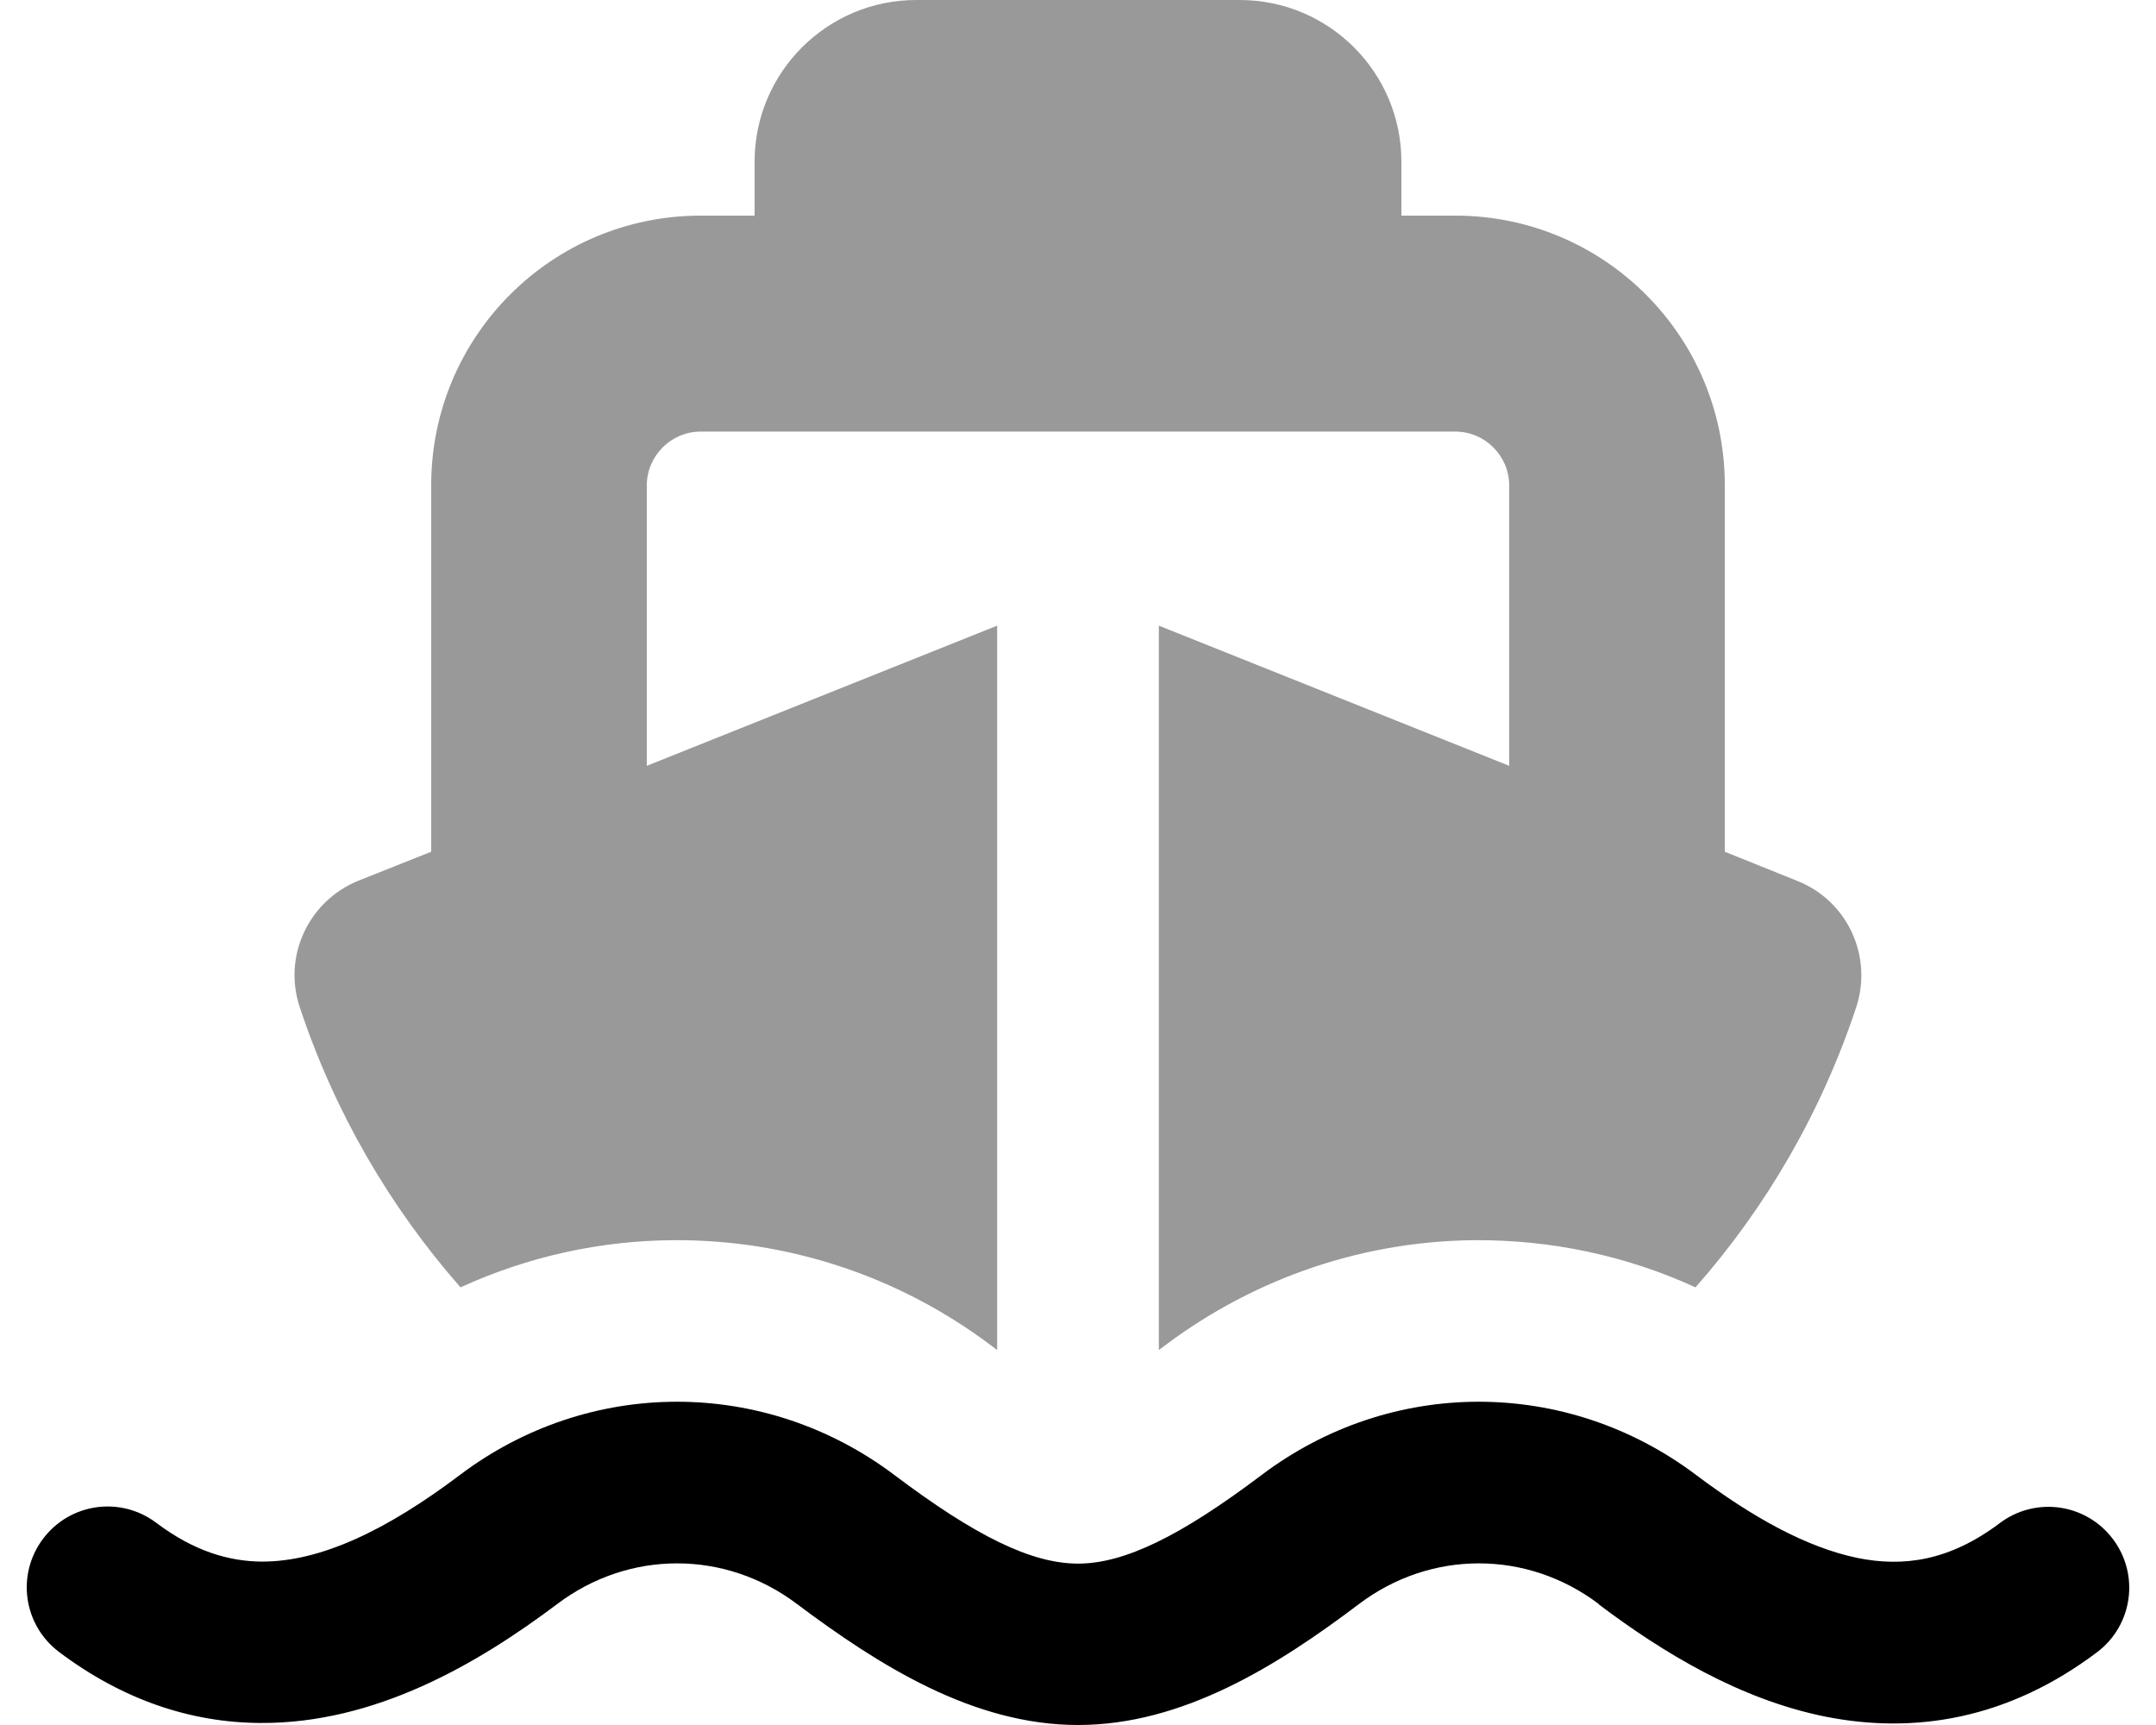 <svg xmlns="http://www.w3.org/2000/svg" viewBox="0 0 640 512"><!--! Font Awesome Pro 7.0.1 by @fontawesome - https://fontawesome.com License - https://fontawesome.com/license (Commercial License) Copyright 2025 Fonticons, Inc. --><path style="fill:currentColor;opacity:.4" d="M89 299c10.4 31.3 26.8 59.3 47.7 83.1 20.1-9.2 41.7-13.9 63.3-14 33.1-.2 66.3 10.2 94.4 31.4 .5 .4 1.1 .8 1.6 1.2l0-215-104 41.6 0-83.2c0-8.8 7.2-16 16-16l224 0c8.8 0 16 7.2 16 16l0 83.2-104-41.6 0 215c.5-.4 1.1-.8 1.6-1.2 27.5-20.7 59.9-31.2 92.4-31.4 22.3-.1 44.6 4.5 65.3 14 20.9-23.7 37.3-51.8 47.7-83.1 5-15.2-2.6-31.6-17.4-37.5L512 252.8 512 144c0-44.2-35.8-80-80-80l-16 0 0-16c0-26.5-21.5-48-48-48L272 0c-26.5 0-48 21.5-48 48l0 16-16 0c-44.2 0-80 35.8-80 80l0 108.8-21.6 8.6C91.6 267.4 83.9 283.8 89 299z"/><path style="fill:currentColor;opacity:1" d="M474.6 476.1c-21.3-16.1-49.9-16.1-71.2 0-24.2 18.3-52.3 35.9-83.4 35.9s-59.1-17.7-83.4-35.9c-21.3-16.1-49.9-16.1-71.2 0-23.8 17.9-54.1 35.5-88.1 35.3-20.4-.1-40.7-6.7-59.8-21.1-10.6-8-12.7-23-4.7-33.6s23-12.7 33.6-4.7c11.3 8.5 21.6 11.4 31.2 11.5 17.6 .1 37.3-9.4 58.9-25.7 38.4-29 90.5-29 129 0 24 18.1 40.7 26.3 54.5 26.3s30.5-8.2 54.5-26.3c38.4-29 90.5-29 129 0 16.9 12.7 32.9 21.5 47.8 24.6 13.7 2.8 27.4 .9 42.3-10.3 10.6-8 25.6-5.9 33.6 4.7s5.9 25.6-4.7 33.6c-26.4 19.9-54.2 24.4-80.7 19.1-25.3-5.1-48.1-18.9-67.2-33.3z"/></svg>